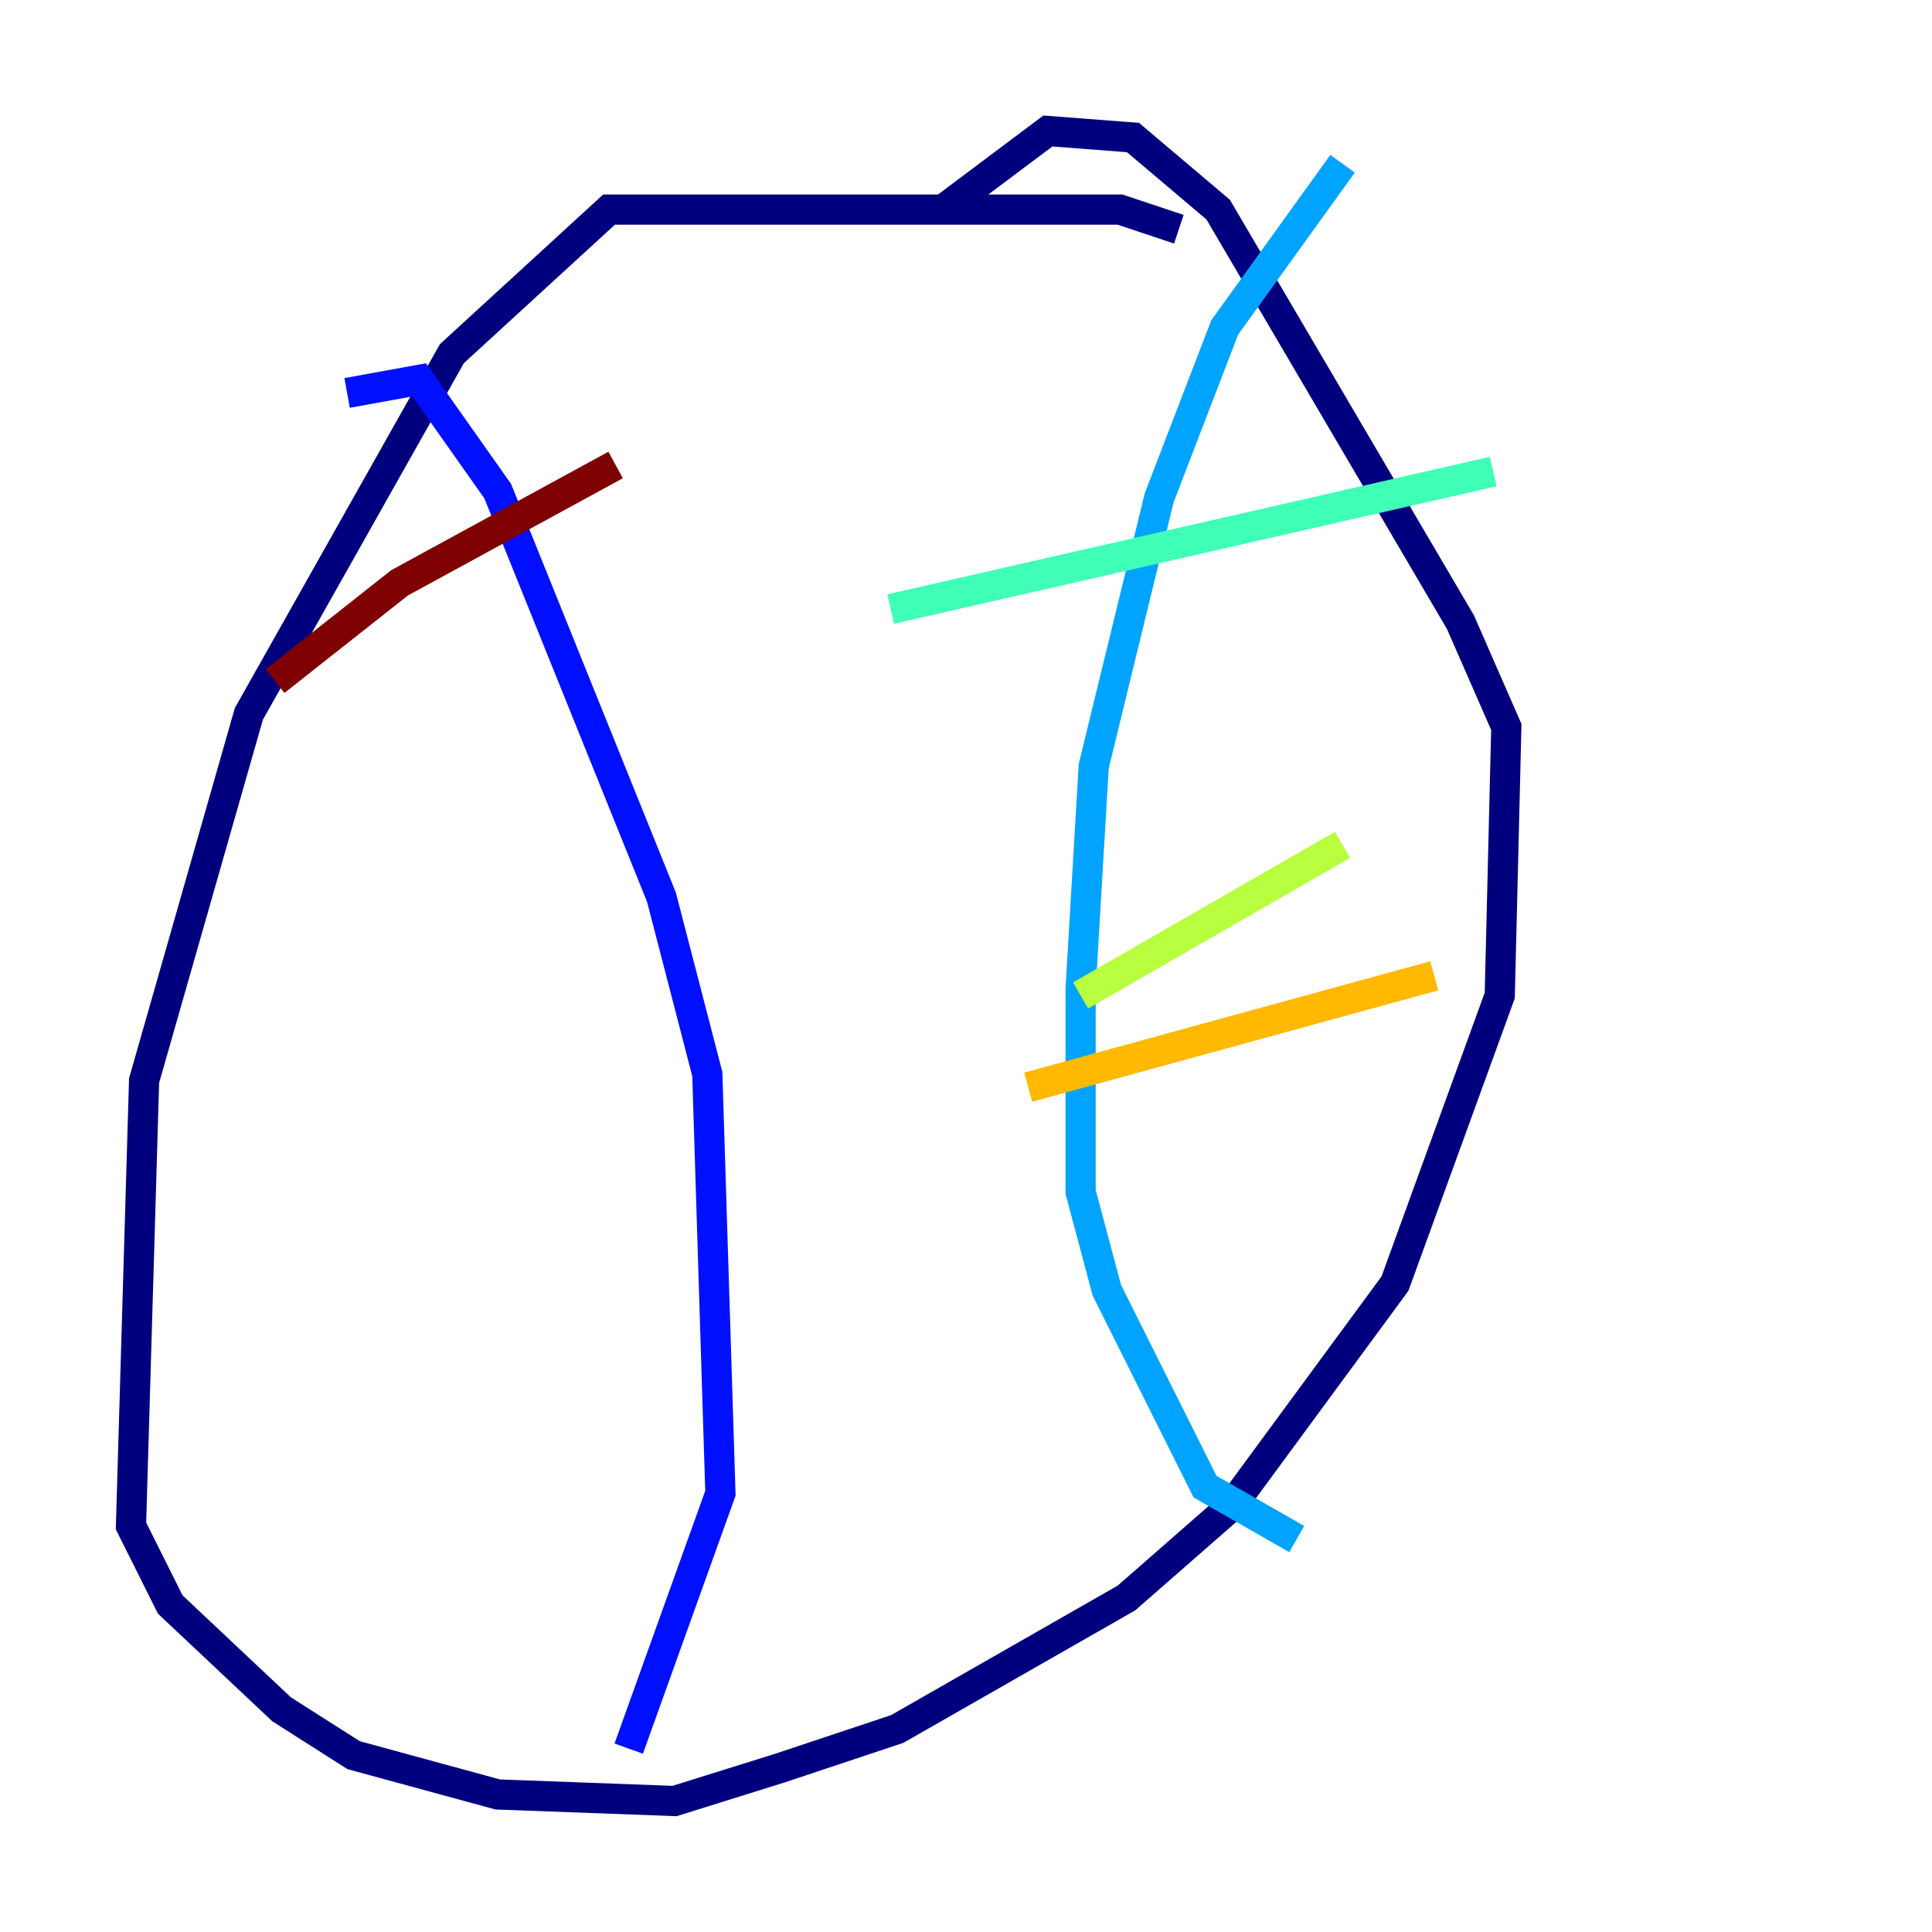 <?xml version="1.0" encoding="utf-8" ?>
<svg baseProfile="tiny" height="128" version="1.2" viewBox="0,0,128,128" width="128" xmlns="http://www.w3.org/2000/svg" xmlns:ev="http://www.w3.org/2001/xml-events" xmlns:xlink="http://www.w3.org/1999/xlink"><defs /><polyline fill="none" points="78.102,15.186 74.197,13.885 40.352,13.885 29.939,23.43 16.488,47.295 9.546,71.593 8.678,101.098 11.281,106.305 18.658,113.248 23.43,116.285 32.976,118.888 44.691,119.322 51.634,117.153 59.444,114.549 74.63,105.871 81.573,99.797 92.42,85.044 99.363,65.953 99.797,48.163 96.759,41.22 80.705,13.885 75.064,9.112 69.424,8.678 62.481,13.885" stroke="#00007f" stroke-width="2" /><polyline fill="none" points="22.997,26.034 27.77,25.166 32.976,32.542 43.824,59.444 46.861,71.159 47.729,98.929 41.654,115.851" stroke="#0010ff" stroke-width="2" /><polyline fill="none" points="88.949,10.848 81.139,21.695 76.8,32.976 72.461,50.766 71.593,65.519 71.593,78.969 73.329,85.478 79.837,98.495 85.912,101.966" stroke="#00a4ff" stroke-width="2" /><polyline fill="none" points="59.01,40.352 98.929,31.241" stroke="#3fffb7" stroke-width="2" /><polyline fill="none" points="71.593,65.953 88.949,55.973" stroke="#b7ff3f" stroke-width="2" /><polyline fill="none" points="68.122,72.027 95.024,64.651" stroke="#ffb900" stroke-width="2" /><polyline fill="none" points="61.614,87.214 61.614,87.214" stroke="#ff3000" stroke-width="2" /><polyline fill="none" points="18.224,45.125 26.468,38.617 40.786,30.807" stroke="#7f0000" stroke-width="2" /></svg>